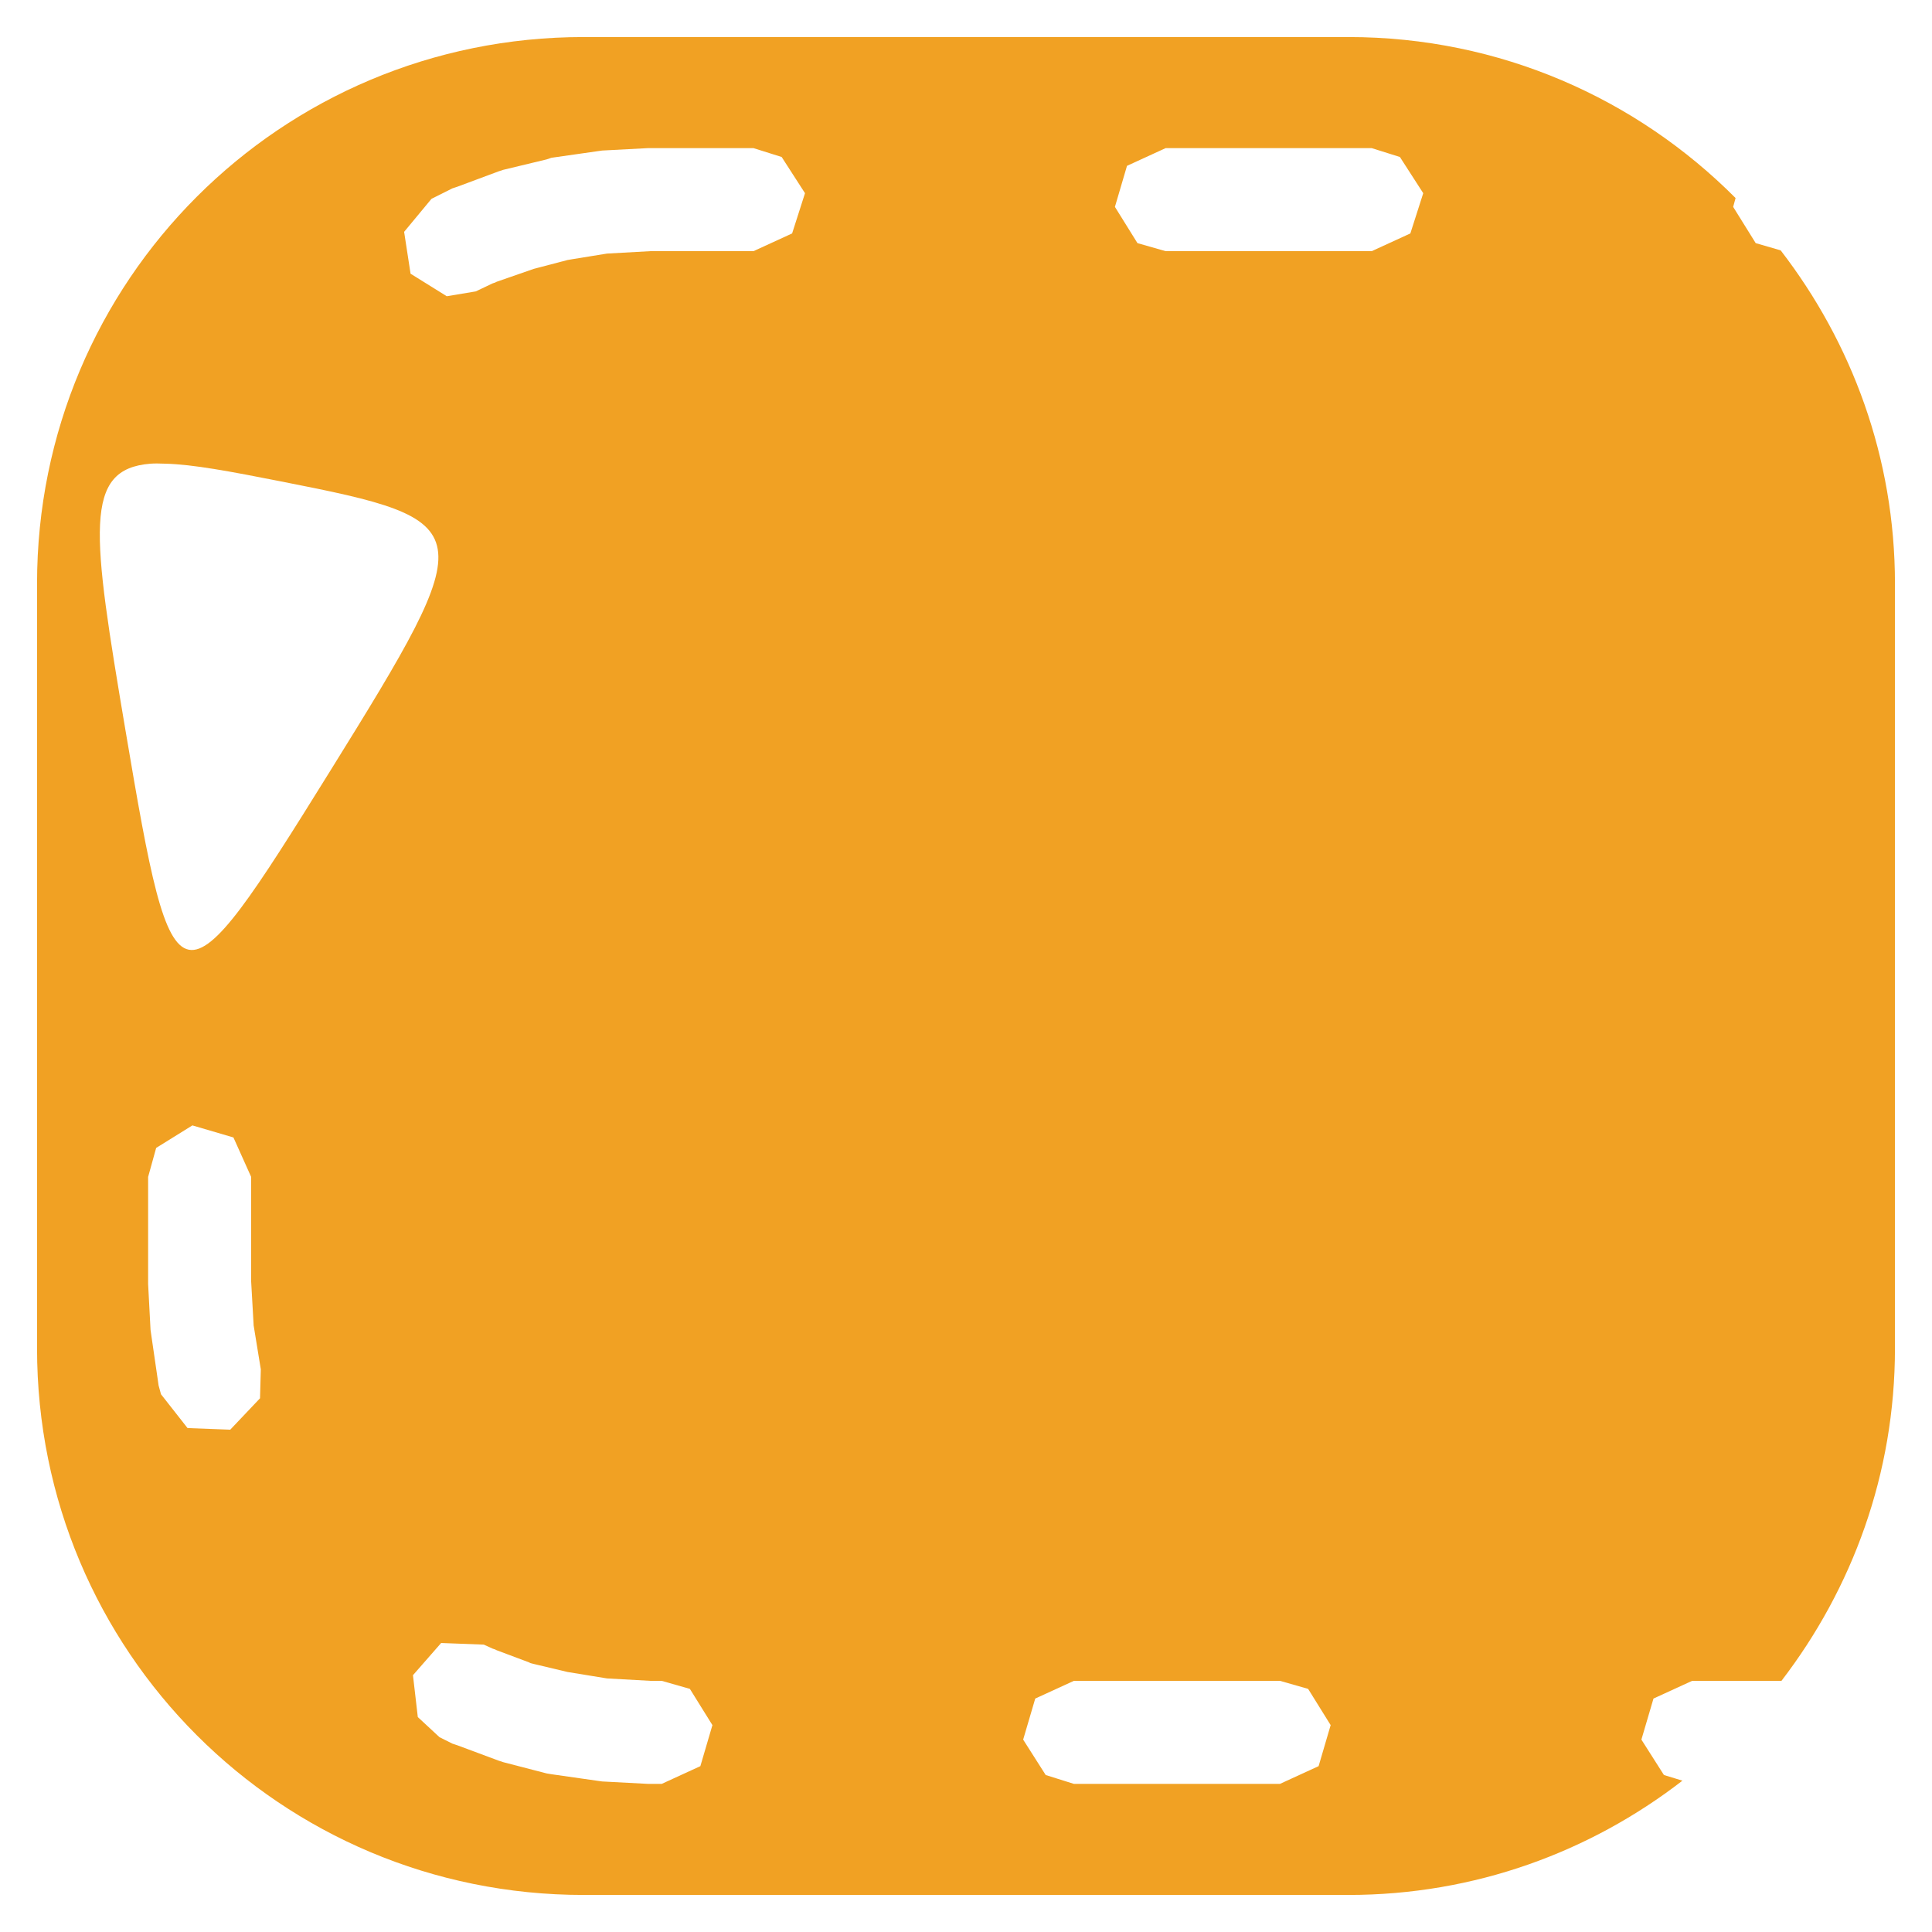 <?xml version="1.0" encoding="UTF-8" standalone="no"?>
<!-- Created with Inkscape (http://www.inkscape.org/) -->

<svg
   xmlns:dc="http://purl.org/dc/elements/1.1/"
   xmlns:cc="http://creativecommons.org/ns#"
   xmlns:rdf="http://www.w3.org/1999/02/22-rdf-syntax-ns#"
   xmlns:svg="http://www.w3.org/2000/svg"
   xmlns="http://www.w3.org/2000/svg"
   xmlns:xlink="http://www.w3.org/1999/xlink"
   xmlns:sodipodi="http://sodipodi.sourceforge.net/DTD/sodipodi-0.dtd"
   xmlns:inkscape="http://www.inkscape.org/namespaces/inkscape"
   width="75"
   height="75"
   id="svg2"
   sodipodi:version="0.32"
   inkscape:version="0.48.3.1 r9886"
   version="1.0"
   sodipodi:docname="loop_off_begin.svg"
   inkscape:output_extension="org.inkscape.output.svg.inkscape">
  <defs
     id="defs4">
    <linearGradient
       id="linearGradient3965">
      <stop
         style="stop-color:#d4feff;stop-opacity:1;"
         offset="0"
         id="stop3967" />
      <stop
         id="stop5096"
         offset="0.505"
         style="stop-color:#0c6a6b;stop-opacity:1;" />
      <stop
         id="stop5094"
         offset="0.677"
         style="stop-color:#196363;stop-opacity:1;" />
      <stop
         id="stop5092"
         offset="0.73"
         style="stop-color:#58eced;stop-opacity:1;" />
      <stop
         id="stop5090"
         offset="0.873"
         style="stop-color:#5ddbdc;stop-opacity:1;" />
      <stop
         style="stop-color:#008080;stop-opacity:1;"
         offset="1"
         id="stop3969" />
    </linearGradient>
    <linearGradient
       id="linearGradient3915">
      <stop
         style="stop-color:#212121;stop-opacity:1"
         offset="0"
         id="stop3917" />
      <stop
         id="stop3923"
         offset="0.982"
         style="stop-color:#c4c4c4;stop-opacity:1;" />
      <stop
         style="stop-color:#000000;stop-opacity:1;"
         offset="1"
         id="stop3919" />
    </linearGradient>
    <linearGradient
       id="linearGradient3155">
      <stop
         style="stop-color:#ffffff;stop-opacity:1;"
         offset="0"
         id="stop3157" />
      <stop
         id="stop3935"
         offset="0.038"
         style="stop-color:#000000;stop-opacity:1;" />
      <stop
         style="stop-color:#0b0b0b;stop-opacity:1;"
         offset="0.513"
         id="stop3941" />
      <stop
         style="stop-color:#161616;stop-opacity:1;"
         offset="0.527"
         id="stop3937" />
      <stop
         id="stop3939"
         offset="0.941"
         style="stop-color:#000000;stop-opacity:1;" />
      <stop
         style="stop-color:#ffffff;stop-opacity:1;"
         offset="1"
         id="stop3159" />
    </linearGradient>
    <inkscape:perspective
       sodipodi:type="inkscape:persp3d"
       inkscape:vp_x="0 : 526.18109 : 1"
       inkscape:vp_y="0 : 1000 : 0"
       inkscape:vp_z="744.09448 : 526.18109 : 1"
       inkscape:persp3d-origin="372.04724 : 350.78739 : 1"
       id="perspective10" />
    <radialGradient
       inkscape:collect="always"
       xlink:href="#linearGradient3965"
       id="radialGradient3971"
       cx="37.124"
       cy="36.808"
       fx="37.124"
       fy="36.808"
       r="30.821"
       gradientTransform="matrix(1,0,0,0.92,0,2.936)"
       gradientUnits="userSpaceOnUse" />
  </defs>
  <sodipodi:namedview
     id="base"
     pagecolor="#ffffff"
     bordercolor="#666666"
     borderopacity="1.0"
     gridtolerance="10000"
     guidetolerance="10"
     objecttolerance="10"
     inkscape:pageopacity="1"
     inkscape:pageshadow="2"
     inkscape:zoom="8"
     inkscape:cx="41.887784"
     inkscape:cy="28.243378"
     inkscape:document-units="px"
     inkscape:current-layer="layer1"
     showgrid="false"
     inkscape:window-width="1855"
     inkscape:window-height="1056"
     inkscape:window-x="65"
     inkscape:window-y="24"
     inkscape:window-maximized="1" />
  <g
     inkscape:label="Layer 1"
     inkscape:groupmode="layer"
     id="layer1"
     transform="translate(-191.429,-282.877)">
    <path
       style="fill:#f1a123;fill-opacity:1;stroke:#04baab;stroke-width:2.894;stroke-linecap:round;stroke-linejoin:round;stroke-miterlimit:4;stroke-opacity:0;stroke-dasharray:none"
       d="M 22.656 1.438 C 10.9 1.438 1.438 10.9 1.438 22.656 L 1.438 52.344 C 1.438 64.1 10.9 73.562 22.656 73.562 L 52.344 73.562 C 57.245 73.562 61.727 71.896 65.312 69.125 L 64.594 68.906 L 63.719 67.531 L 64.188 65.938 L 65.688 65.25 L 69.156 65.25 C 71.901 61.674 73.562 57.221 73.562 52.344 L 73.562 22.656 C 73.562 17.764 71.886 13.301 69.125 9.719 L 68.156 9.438 L 67.281 8.031 L 67.375 7.688 C 63.537 3.833 58.238 1.438 52.344 1.438 L 22.656 1.438 z M 25.156 5.75 L 25.219 5.75 L 25.25 5.75 L 29.25 5.75 L 30.344 6.094 L 31.25 7.5 L 30.75 9.062 L 29.25 9.75 L 25.344 9.75 L 25.25 9.75 L 23.562 9.844 L 22.219 10.062 L 22.031 10.094 L 20.719 10.438 L 19.281 10.938 L 19.219 10.969 L 19.125 11 L 18.469 11.312 L 17.344 11.5 L 15.938 10.625 L 15.688 9 L 16.75 7.719 L 17.562 7.312 L 17.75 7.25 L 19.344 6.656 L 19.531 6.594 L 21.219 6.188 L 21.406 6.125 L 23.156 5.875 L 23.375 5.844 L 25.156 5.75 z M 45.25 5.75 L 53.25 5.75 L 54.344 6.094 L 55.25 7.5 L 54.75 9.062 L 53.25 9.75 L 45.25 9.75 L 44.156 9.438 L 43.281 8.031 L 43.75 6.438 L 45.25 5.75 z M 5.844 18 C 6.019 17.986 6.205 17.995 6.406 18 C 7.482 18.024 8.962 18.305 10.906 18.688 C 18.683 20.217 18.723 20.421 12.812 29.938 C 6.902 39.454 6.742 39.421 4.875 28.375 C 3.563 20.608 3.222 18.208 5.844 18 z M 7.469 43.688 L 9.062 44.156 L 9.75 45.688 L 9.75 49.625 L 9.75 49.75 L 9.844 51.406 L 9.844 51.438 L 10.094 52.969 L 10.125 53.156 L 10.094 54.281 L 8.938 55.5 L 7.281 55.438 L 6.25 54.125 L 6.156 53.781 L 6.125 53.562 L 5.875 51.844 L 5.844 51.625 L 5.75 49.844 L 5.75 49.75 L 5.75 45.688 L 6.062 44.562 L 7.469 43.688 z M 17.125 63.781 L 18.781 63.844 L 19.125 64 L 19.219 64.031 L 19.281 64.062 L 20.531 64.531 L 20.594 64.562 L 20.719 64.594 L 22.031 64.906 L 23.562 65.156 L 25.25 65.25 L 25.344 65.25 L 25.688 65.25 L 26.781 65.562 L 27.656 66.969 L 27.188 68.562 L 25.688 69.25 L 25.25 69.25 L 25.156 69.25 L 23.375 69.156 L 23.156 69.125 L 21.406 68.875 L 21.219 68.844 L 19.531 68.406 L 19.344 68.344 L 17.75 67.75 L 17.562 67.688 L 17.062 67.438 L 16.219 66.656 L 16.031 65.031 L 17.125 63.781 z M 41.688 65.25 L 49.688 65.25 L 50.781 65.562 L 51.656 66.969 L 51.188 68.562 L 49.688 69.25 L 41.688 69.25 L 40.594 68.906 L 39.719 67.531 L 40.188 65.938 L 41.688 65.25 z "
       transform="translate(191.429,282.877)"
       id="rect2383-3" />
  </g>
</svg>
